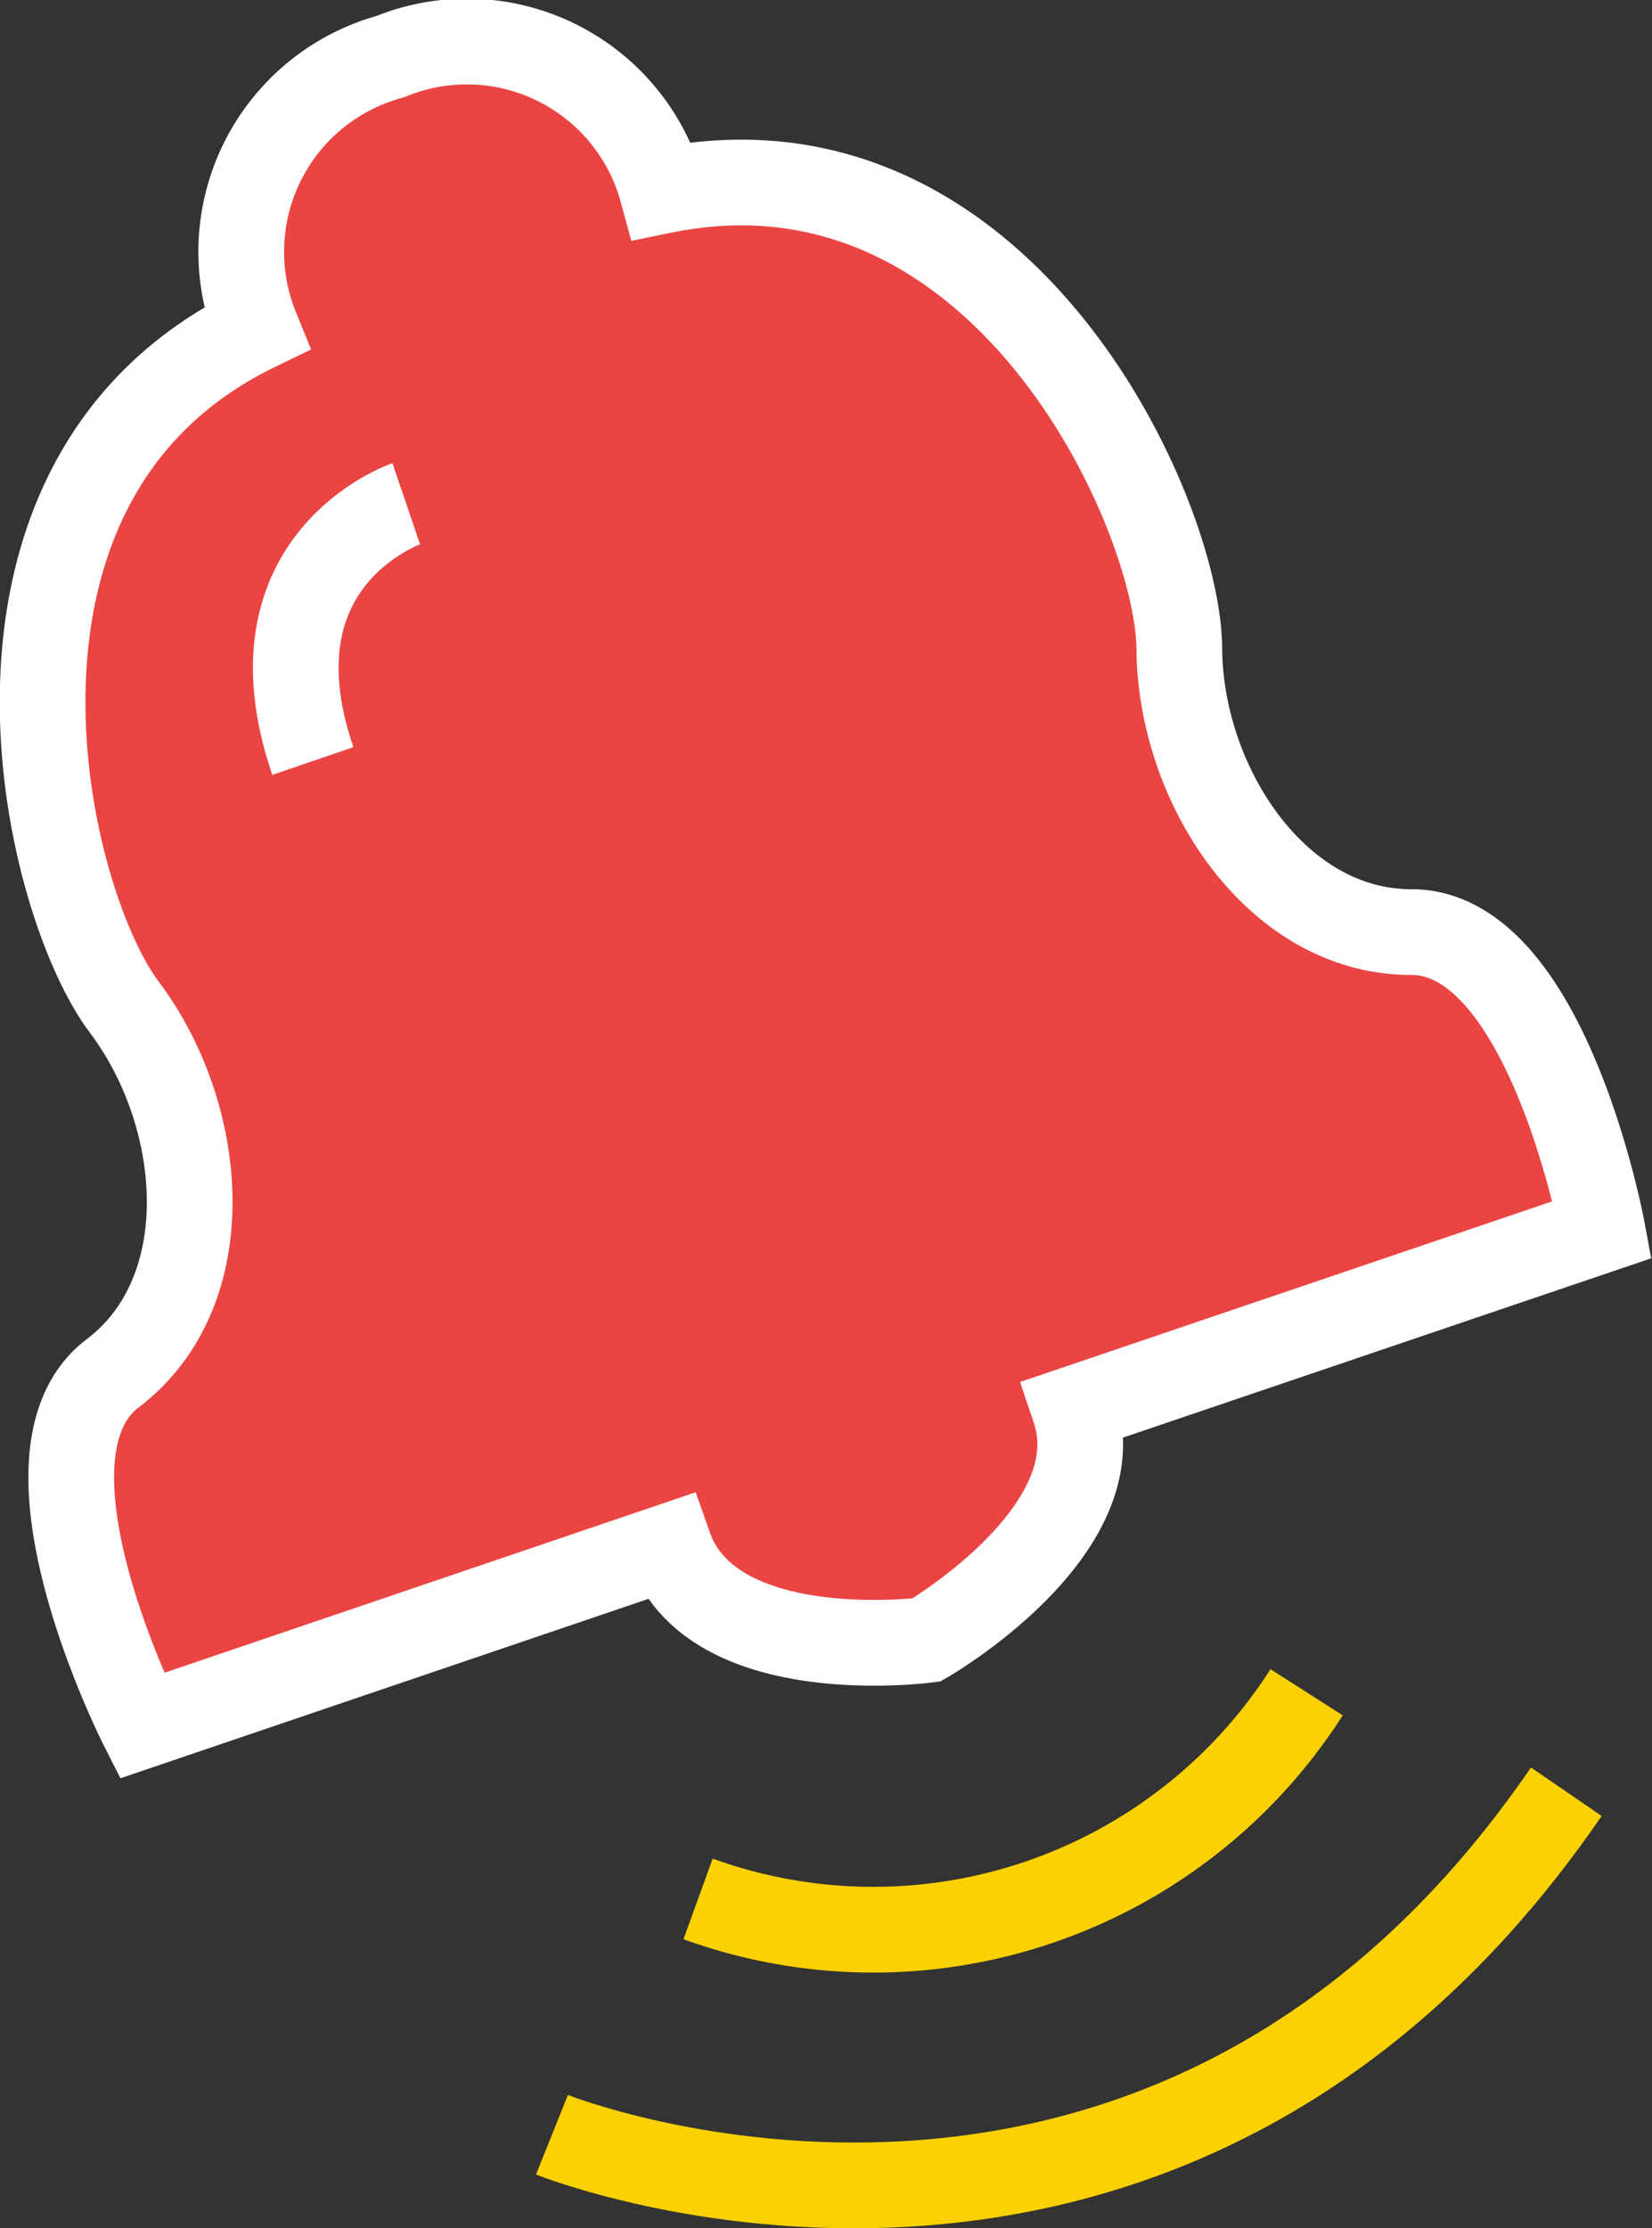 <svg id="Layer_1" data-name="Layer 1" xmlns="http://www.w3.org/2000/svg" viewBox="0 0 38.55 51.97"><rect x="0" y="0" width="38.55" height="51.97" fill="#333333" stroke="none"/><defs><style>.cls-1{fill:#ea4443;stroke:#fff;}.cls-1,.cls-2{stroke-miterlimit:10;stroke-width:2px;}.cls-2{fill:none;stroke:#fbd102;}</style></defs><title>Alert</title><path class="cls-1" d="M36.54,22.79c-3.16,0-5.39-3.45-5.41-6.61S27,3.87,19.06,5.5a4.72,4.72,0,0,0-6.34-3.13A4.72,4.72,0,0,0,9.59,8.71C2.33,12.23,4.6,22,6.51,24.54s2.25,6.63-.27,8.54.68,8.22.68,8.22l12.31-4.18c1,2.84,6,2.18,6,2.18s4.41-2.55,3.45-5.39L41,29.73S39.71,22.78,36.54,22.79Z" transform="translate(-3.61 -1.05)"/><path class="cls-1" d="M13.09,12.8s-3.79,1.29-2.18,6" transform="translate(-3.61 -1.05)"/><path class="cls-2" d="M19.9,45.34a12,12,0,0,0,14.2-4.82" transform="translate(-3.61 -1.05)"/><path class="cls-2" d="M16.49,50.84s14.26,5.72,23.67-8" transform="translate(-3.61 -1.05)"/></svg>